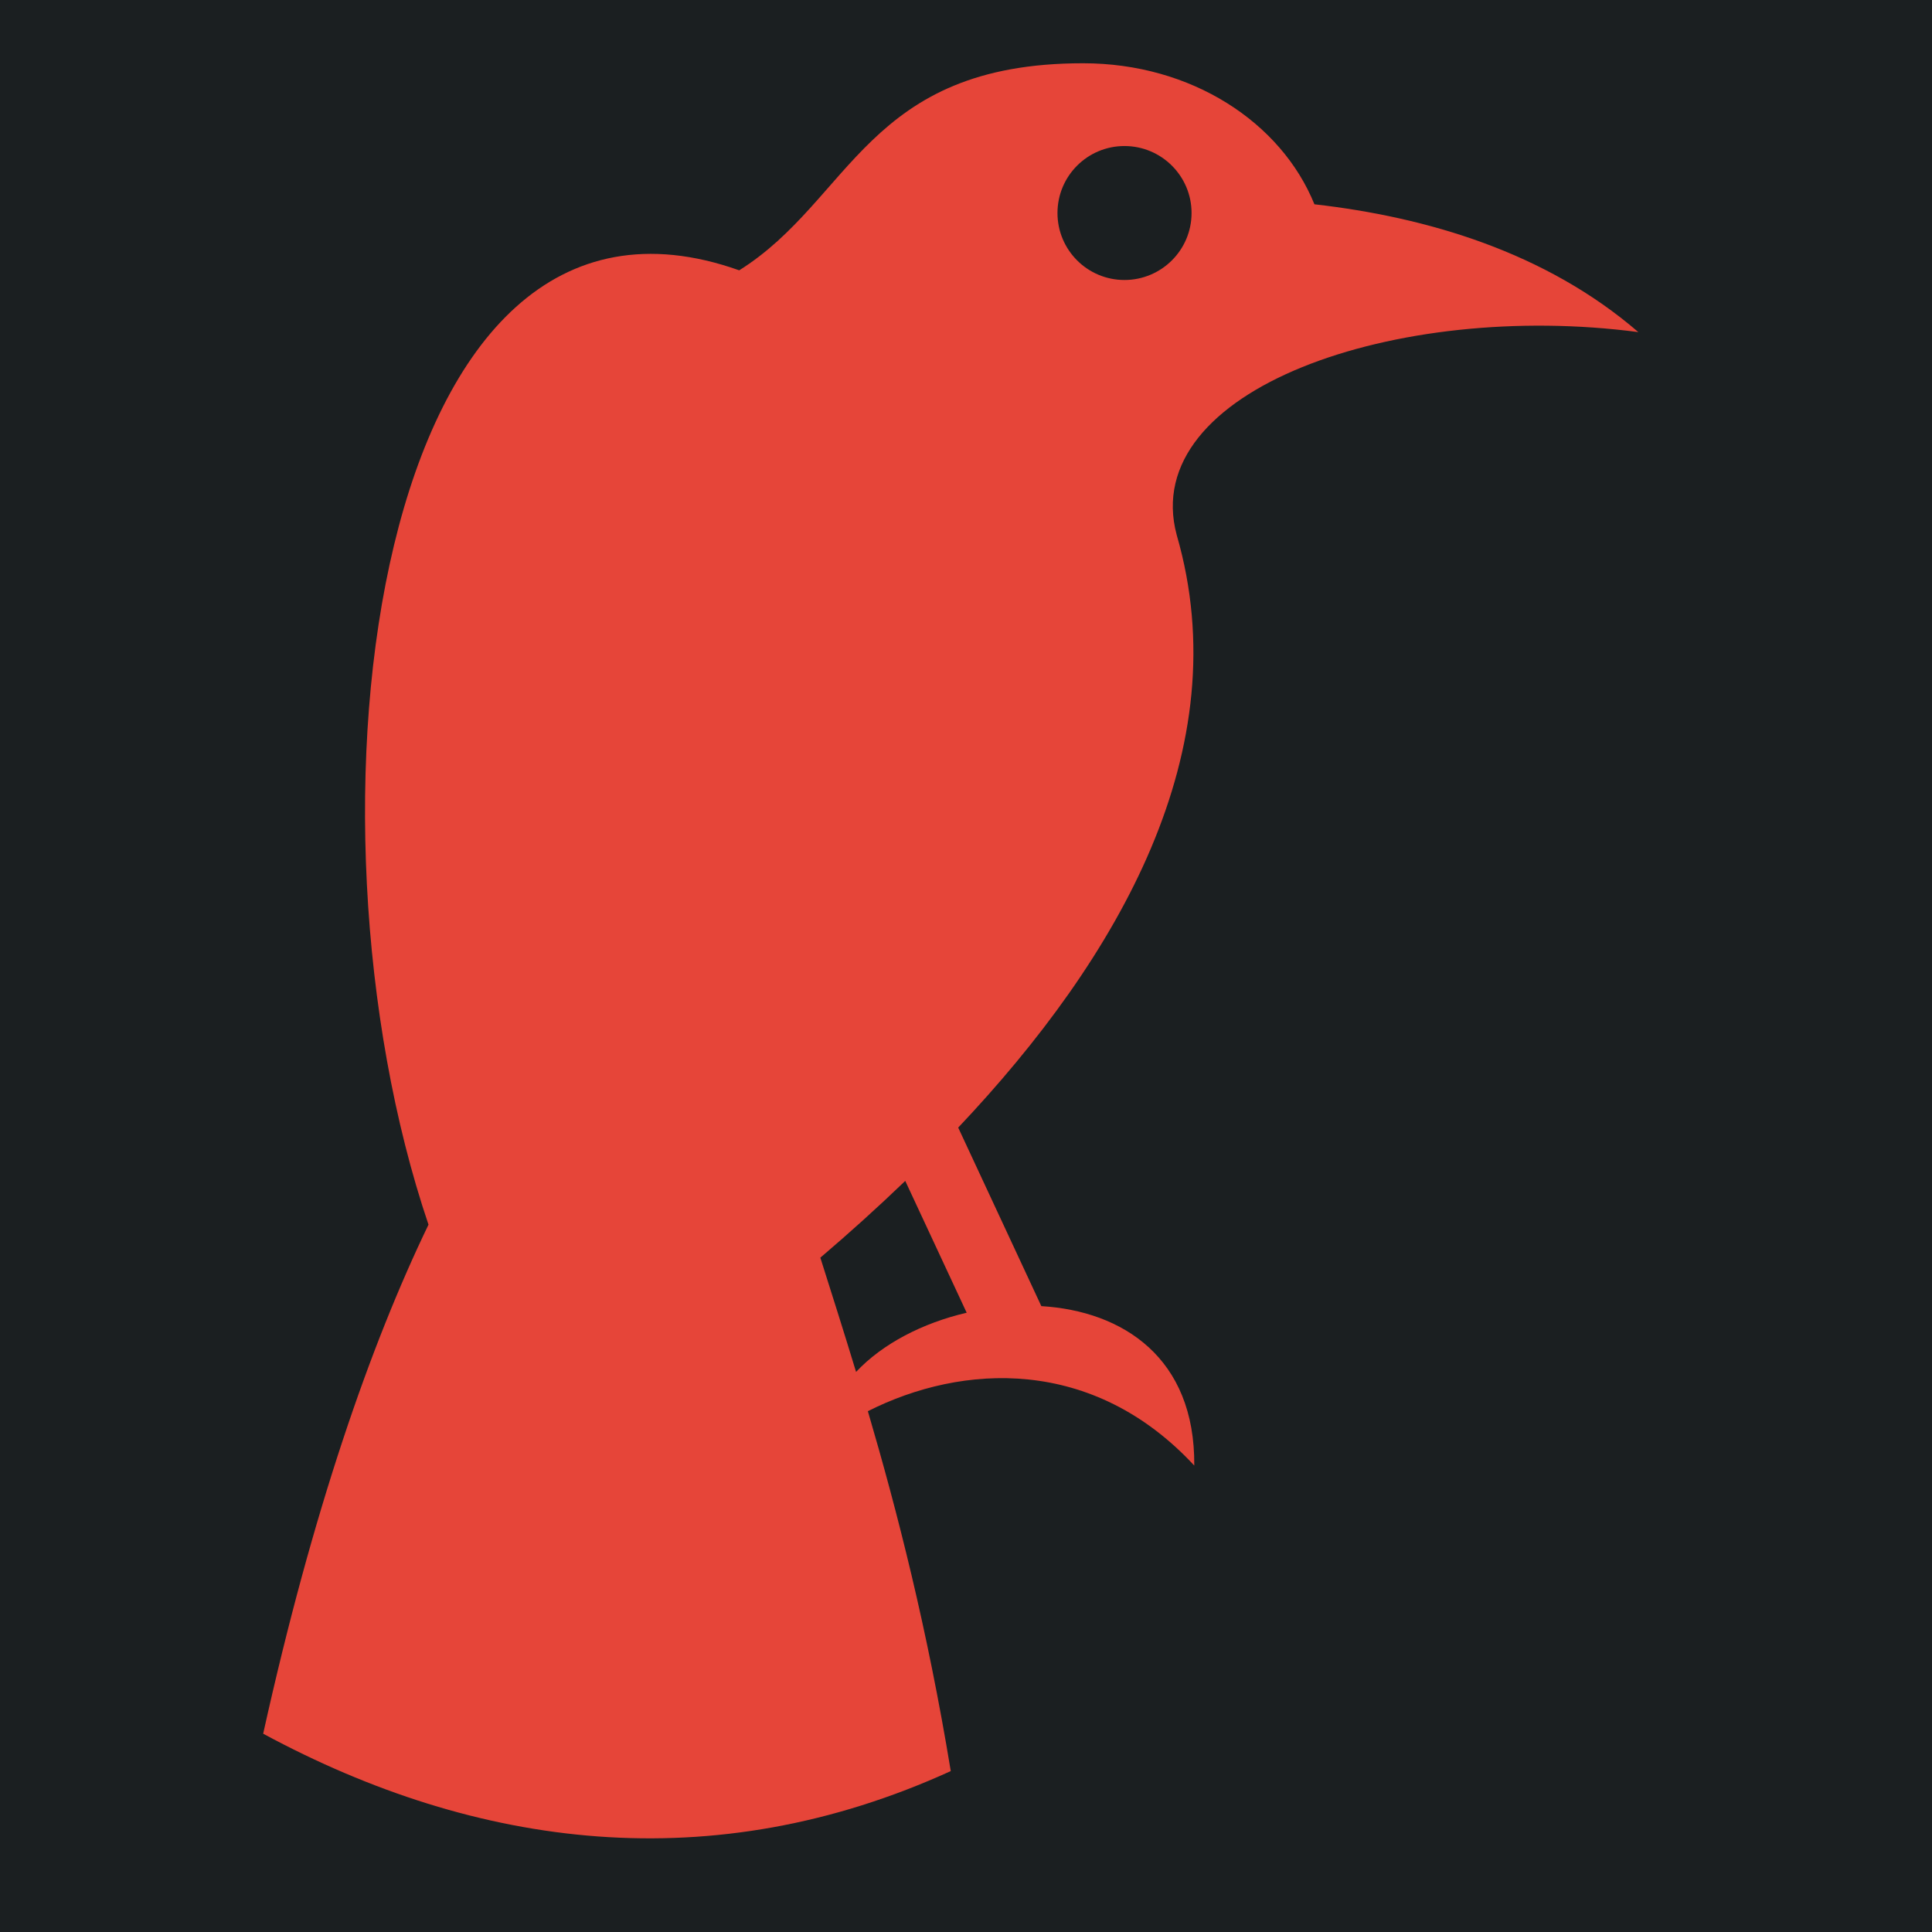 <?xml version="1.0" encoding="UTF-8" standalone="no"?>
<svg
   style="height: 512px; width: 512px;"
   viewBox="0 0 512 512"
   version="1.1"
   id="svg8"
   sodipodi:docname="raven.svg"
   inkscape:version="1.1.1 (3bf5ae0d25, 2021-09-20)"
   xmlns:inkscape="http://www.inkscape.org/namespaces/inkscape"
   xmlns:sodipodi="http://sodipodi.sourceforge.net/DTD/sodipodi-0.dtd"
   xmlns="http://www.w3.org/2000/svg"
   xmlns:svg="http://www.w3.org/2000/svg">
  <defs
     id="defs12">
    <filter
       style="color-interpolation-filters:sRGB;"
       inkscape:label="Drop Shadow"
       id="filter893"
       x="-0.209"
       y="-0.162"
       width="1.406"
       height="1.315">
      <feFlood
         flood-opacity="1"
         flood-color="rgb(58,63,94)"
         result="flood"
         id="feFlood883" />
      <feComposite
         in="flood"
         in2="SourceGraphic"
         operator="out"
         result="composite1"
         id="feComposite885" />
      <feGaussianBlur
         in="composite1"
         stdDeviation="30"
         result="blur"
         id="feGaussianBlur887" />
      <feOffset
         dx="-4.037"
         dy="-4.027"
         result="offset"
         id="feOffset889" />
      <feComposite
         in="offset"
         in2="SourceGraphic"
         operator="atop"
         result="composite2"
         id="feComposite891" />
    </filter>
  </defs>
  <sodipodi:namedview
     id="namedview10"
     pagecolor="#505050"
     bordercolor="#eeeeee"
     borderopacity="1"
     inkscape:pageshadow="0"
     inkscape:pageopacity="0"
     inkscape:pagecheckerboard="0"
     showgrid="false"
     inkscape:zoom="1.7050781"
     inkscape:cx="256"
     inkscape:cy="256"
     inkscape:window-width="1716"
     inkscape:window-height="1414"
     inkscape:window-x="3160"
     inkscape:window-y="587"
     inkscape:window-maximized="1"
     inkscape:current-layer="svg8" />
  <path
     d="M0 0h512v512H0z"
     fill="#b90202"
     fill-opacity="1"
     id="path2"
     style="fill:#1b1f21;fill-opacity:1" />
  <g
     class=""
     style="fill:#e64539;fill-opacity:1;filter:url(#filter893)"
     transform="translate(-52.251,-1.429)"
     id="g6">
    <path
       d="m 343.313,22.22 c -57.33,0 -61.26,36.153 -91.125,54.874 C 154.782,42.52 133.115,221.496 169.844,330 c -15.396,31.924 -30.736,75.9 -43.813,134.906 56.828,30.66 119.124,38.655 182.22,9.906 -6.2,-37.715 -14.18,-68.858 -21.97,-95.375 25.025,-12.63 59.594,-14.573 86.5,14.407 0.24,-28.626 -19.022,-40.956 -40.53,-42.25 l -22.03,-47.313 c 42.606,-45.056 74.38,-100.18 57.905,-157.06 C 357.823,108.771 426.329,84.996 490.47,93.471 465.947,72.307 434.48,62.989 404.625,59.595 395.782,37.832 372.009,22.22 343.312,22.22 Z m 10.968,21.936 c 9.808,0 17.783,7.944 17.783,17.75 0,9.807 -7.974,17.75 -17.782,17.75 -9.807,0 -17.75,-7.943 -17.75,-17.75 0,-9.806 7.945,-17.75 17.75,-17.75 z m -58.092,274.25 16.28,34.938 c -11.62,2.698 -22.325,8.217 -29.312,15.687 -3.298,-10.84 -6.498,-20.903 -9.47,-30.28 7.58,-6.45 15.128,-13.253 22.502,-20.344 z"
       fill="#ffffff"
       fill-opacity="1"
       stroke="#ffffff"
       stroke-opacity="1"
       stroke-width="0"
       id="path4"
       style="fill:#e64539;fill-opacity:1" />
  </g>
</svg>
